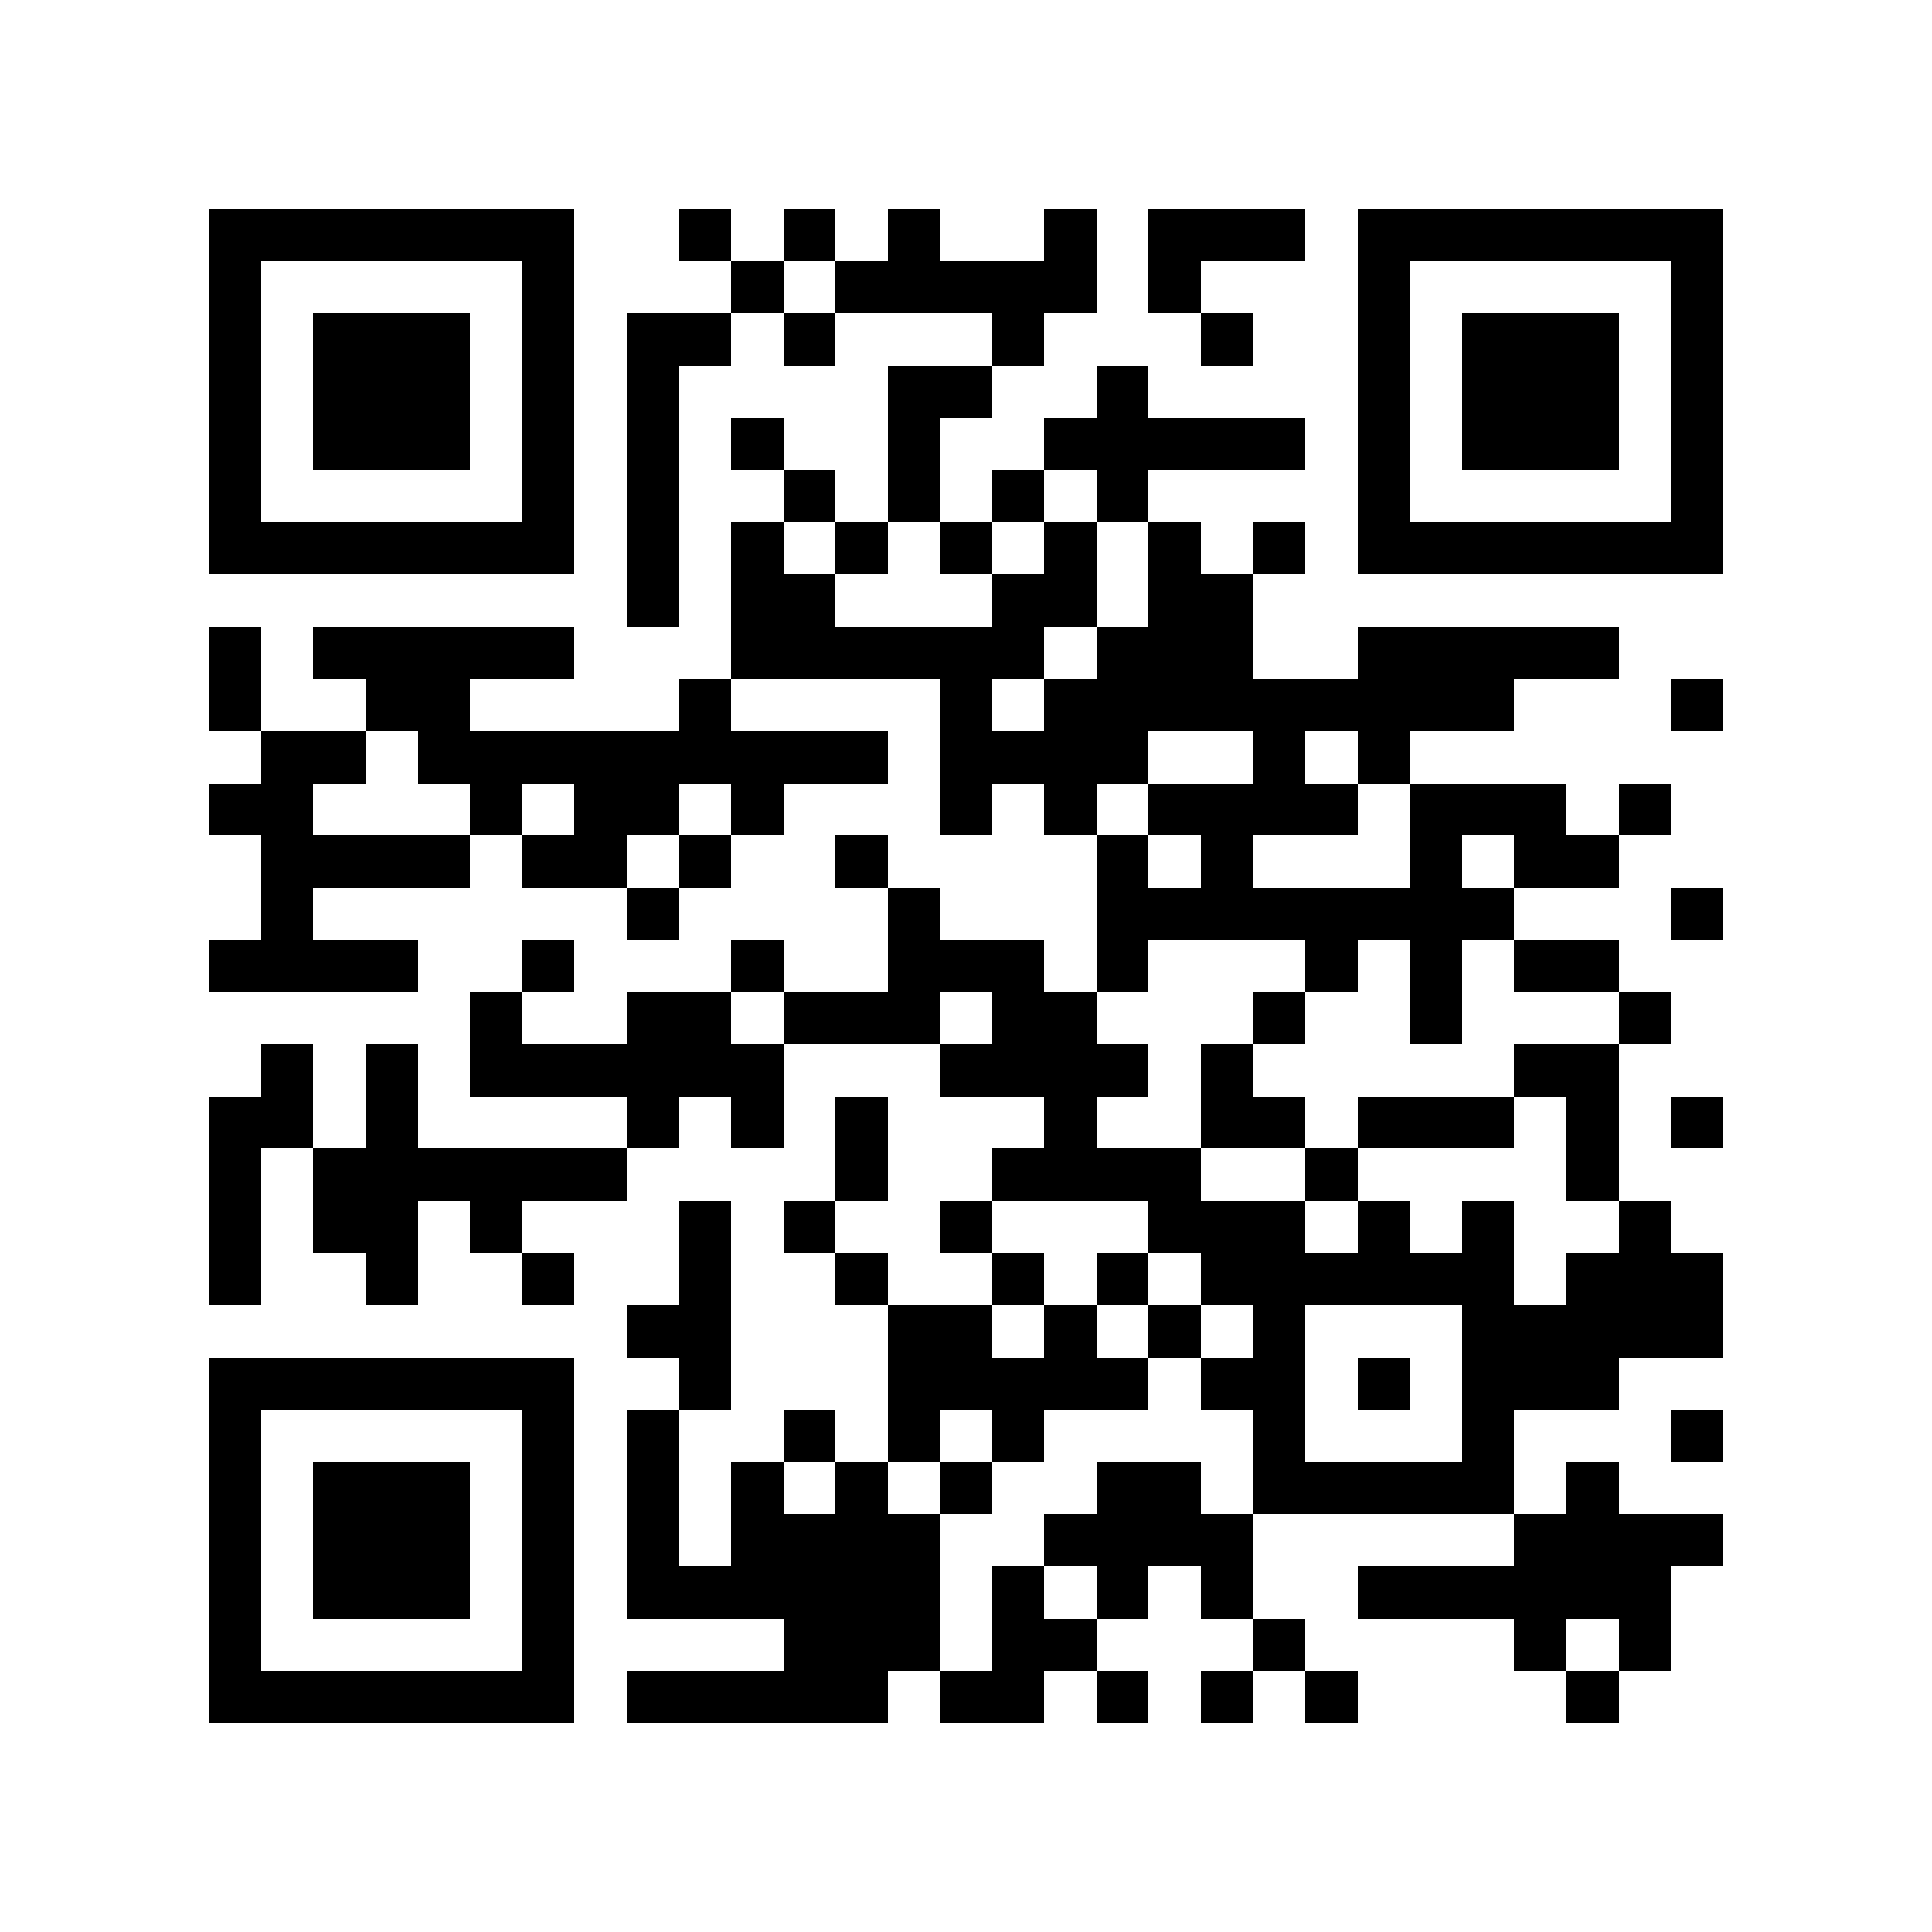 <?xml version="1.0" encoding="utf-8"?><!DOCTYPE svg PUBLIC "-//W3C//DTD SVG 1.1//EN" "http://www.w3.org/Graphics/SVG/1.1/DTD/svg11.dtd"><svg xmlns="http://www.w3.org/2000/svg" viewBox="0 0 37 37" shape-rendering="crispEdges"><path fill="#ffffff" d="M0 0h37v37H0z"/><path stroke="#000000" d="M4 4.5h7m2 0h1m1 0h1m1 0h1m2 0h1m1 0h3m1 0h7M4 5.5h1m5 0h1m3 0h1m1 0h5m1 0h1m3 0h1m5 0h1M4 6.5h1m1 0h3m1 0h1m1 0h2m1 0h1m3 0h1m3 0h1m2 0h1m1 0h3m1 0h1M4 7.5h1m1 0h3m1 0h1m1 0h1m4 0h2m2 0h1m4 0h1m1 0h3m1 0h1M4 8.5h1m1 0h3m1 0h1m1 0h1m1 0h1m2 0h1m2 0h5m1 0h1m1 0h3m1 0h1M4 9.5h1m5 0h1m1 0h1m2 0h1m1 0h1m1 0h1m1 0h1m4 0h1m5 0h1M4 10.5h7m1 0h1m1 0h1m1 0h1m1 0h1m1 0h1m1 0h1m1 0h1m1 0h7M12 11.5h1m1 0h2m3 0h2m1 0h2M4 12.5h1m1 0h5m3 0h6m1 0h3m2 0h5M4 13.5h1m2 0h2m4 0h1m4 0h1m1 0h9m3 0h1M5 14.5h2m1 0h9m1 0h4m2 0h1m1 0h1M4 15.5h2m3 0h1m1 0h2m1 0h1m3 0h1m1 0h1m1 0h4m1 0h3m1 0h1M5 16.5h4m1 0h2m1 0h1m2 0h1m4 0h1m1 0h1m3 0h1m1 0h2M5 17.5h1m6 0h1m4 0h1m3 0h8m3 0h1M4 18.5h4m2 0h1m3 0h1m2 0h3m1 0h1m3 0h1m1 0h1m1 0h2M9 19.5h1m2 0h2m1 0h3m1 0h2m3 0h1m2 0h1m3 0h1M5 20.5h1m1 0h1m1 0h6m3 0h4m1 0h1m5 0h2M4 21.5h2m1 0h1m4 0h1m1 0h1m1 0h1m3 0h1m2 0h2m1 0h3m1 0h1m1 0h1M4 22.5h1m1 0h6m4 0h1m2 0h4m2 0h1m4 0h1M4 23.5h1m1 0h2m1 0h1m3 0h1m1 0h1m2 0h1m3 0h3m1 0h1m1 0h1m2 0h1M4 24.5h1m2 0h1m2 0h1m2 0h1m2 0h1m2 0h1m1 0h1m1 0h6m1 0h3M12 25.5h2m3 0h2m1 0h1m1 0h1m1 0h1m3 0h5M4 26.5h7m2 0h1m3 0h5m1 0h2m1 0h1m1 0h3M4 27.5h1m5 0h1m1 0h1m2 0h1m1 0h1m1 0h1m4 0h1m3 0h1m3 0h1M4 28.5h1m1 0h3m1 0h1m1 0h1m1 0h1m1 0h1m1 0h1m2 0h2m1 0h5m1 0h1M4 29.5h1m1 0h3m1 0h1m1 0h1m1 0h4m2 0h4m5 0h4M4 30.5h1m1 0h3m1 0h1m1 0h6m1 0h1m1 0h1m1 0h1m2 0h6M4 31.5h1m5 0h1m4 0h3m1 0h2m3 0h1m4 0h1m1 0h1M4 32.5h7m1 0h5m1 0h2m1 0h1m1 0h1m1 0h1m4 0h1"/></svg>
